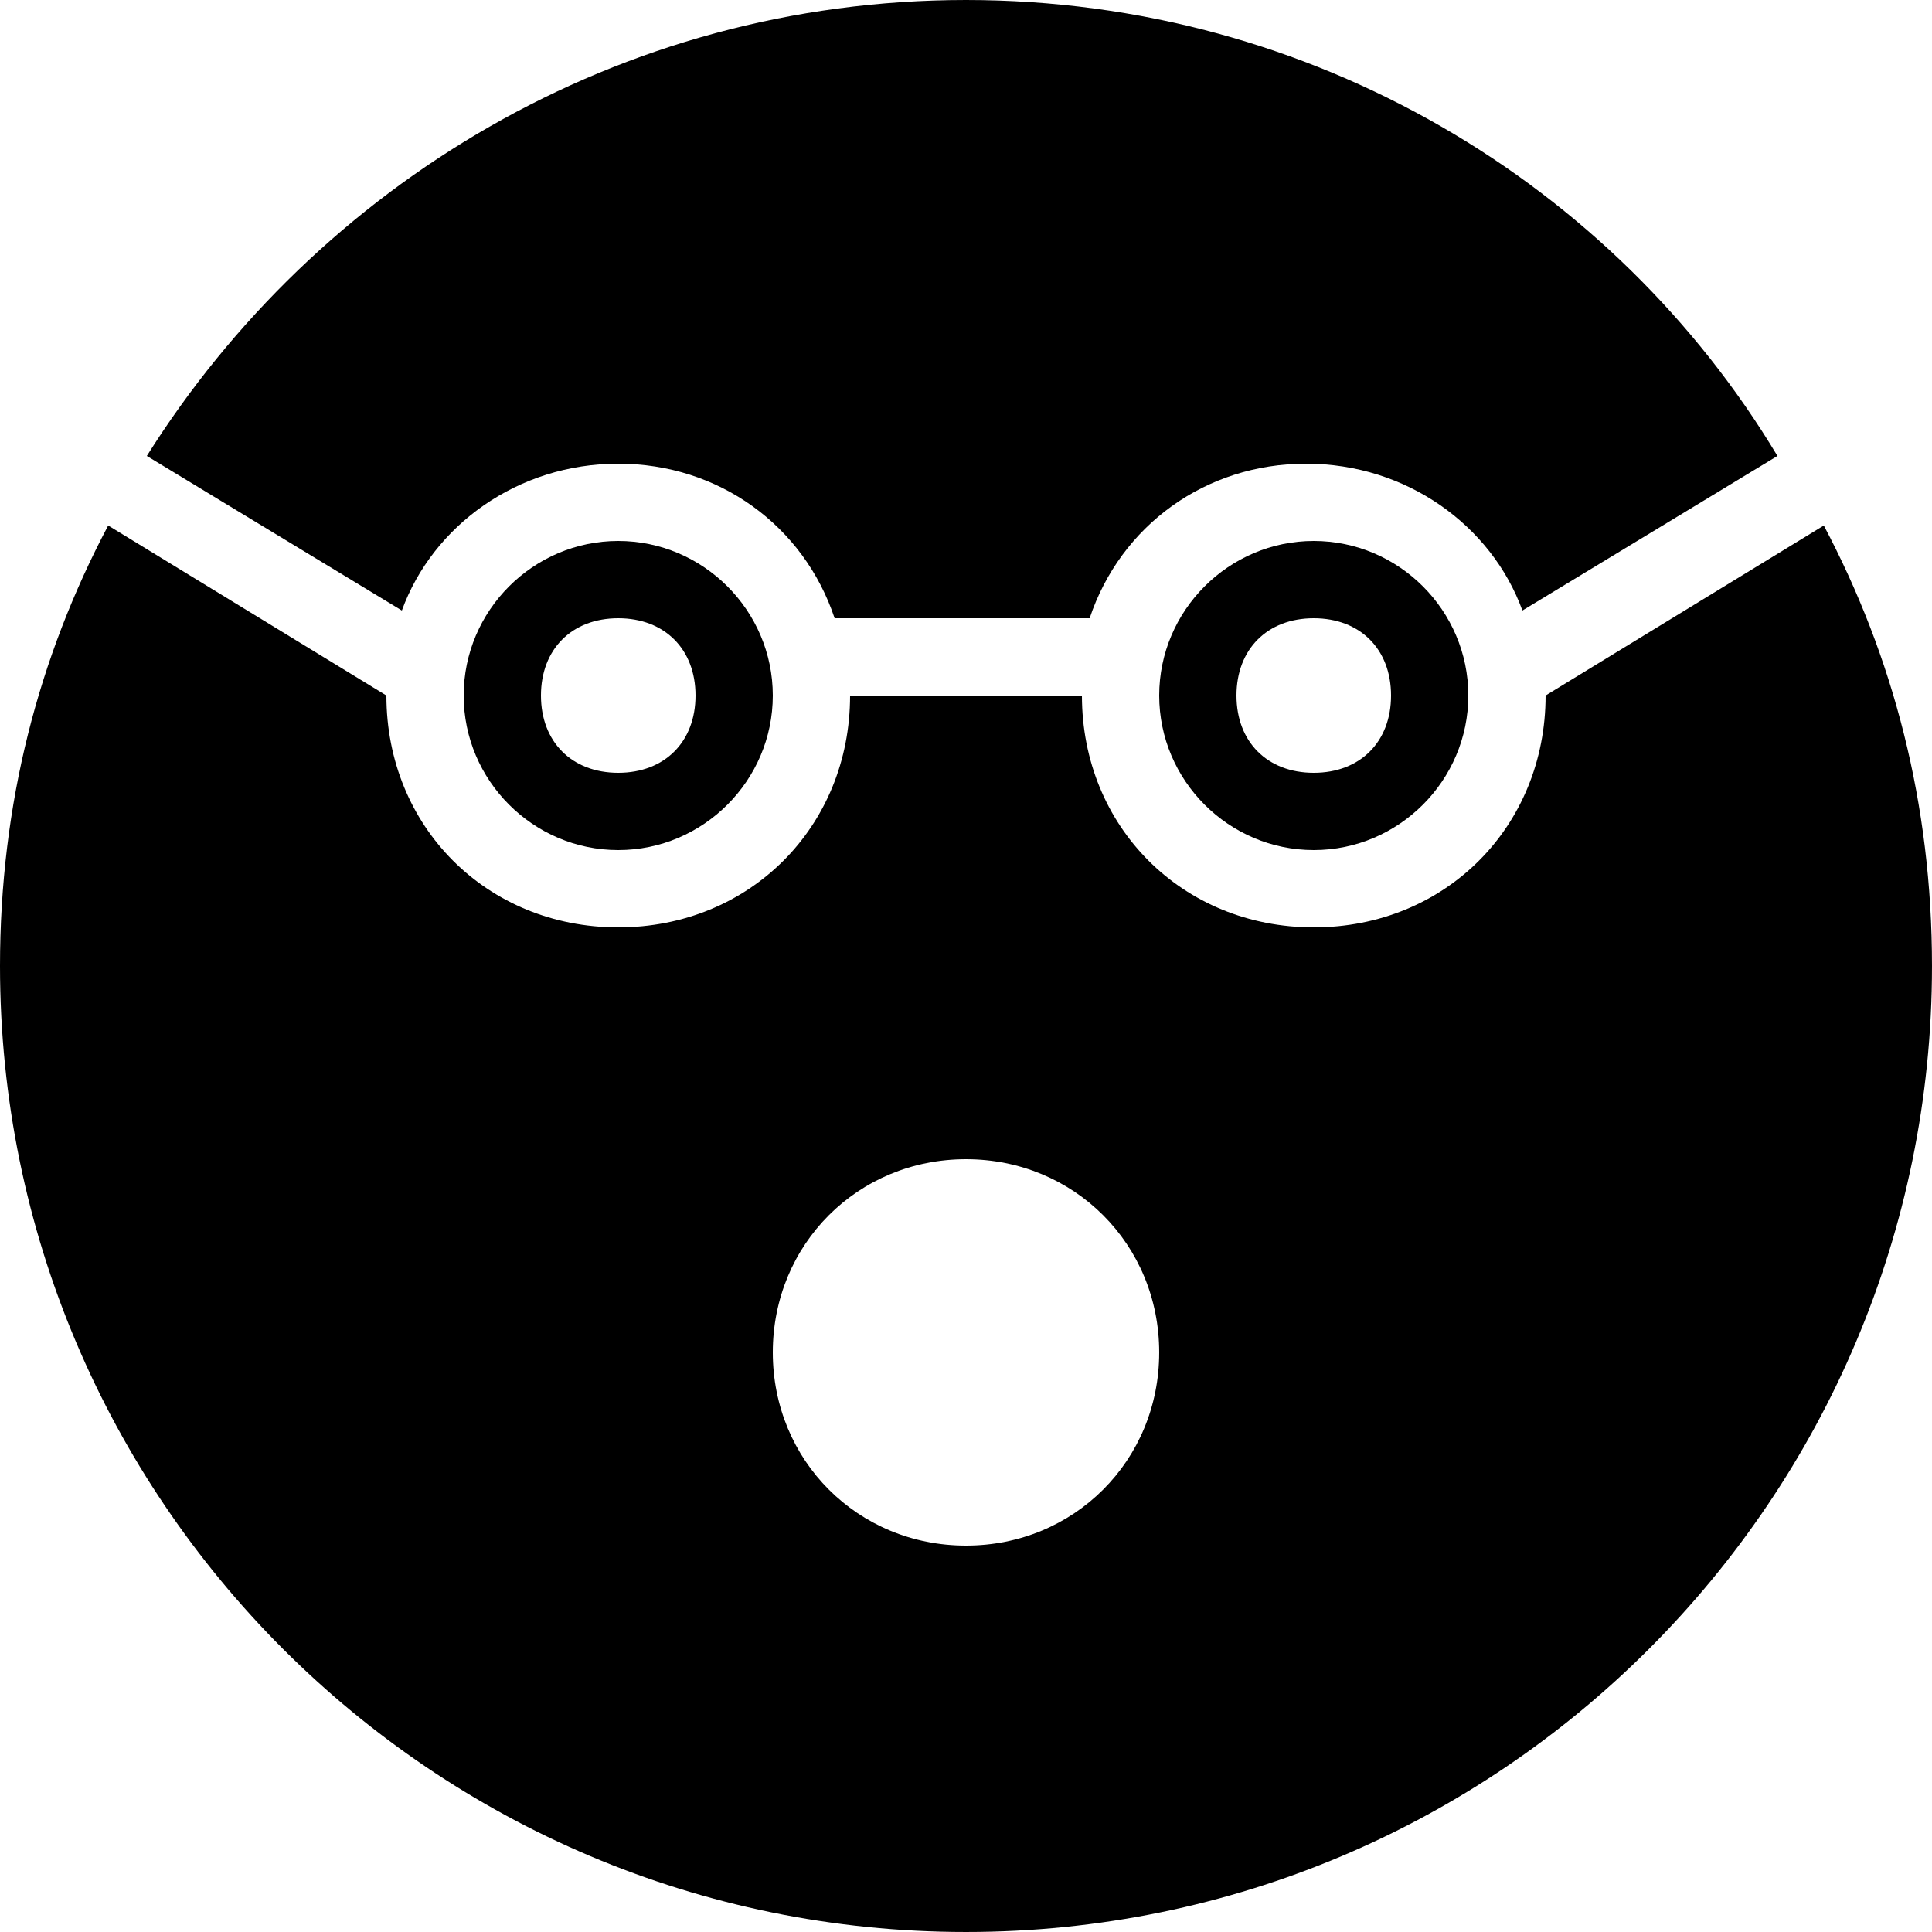 <svg xmlns="http://www.w3.org/2000/svg" width="478.125" height="478.125" viewBox="0 0 478.125 478.125"><path d="M153 114.75c24.862 0 45.9 15.3 53.55 38.25h63.112c7.65-22.95 28.688-38.25 53.551-38.25 24.862 0 45.899 15.3 53.55 36.337l63.112-38.25C399.713 45.9 325.125 0 239.062 0S78.413 45.9 36.337 112.837l63.113 38.25c7.65-21.037 28.688-36.337 53.55-36.337z"/><path d="M286.875 172.125c0 21.038 17.213 38.25 38.25 38.25s38.25-17.212 38.25-38.25-17.213-38.25-38.25-38.25-38.25 17.212-38.25 38.25zm57.375 0c0 11.475-7.65 19.125-19.125 19.125S306 183.6 306 172.125 313.65 153 325.125 153s19.125 7.65 19.125 19.125z"/><path d="M451.35 130.05l-68.85 42.075c0 32.513-24.862 57.375-57.375 57.375s-57.375-24.862-57.375-57.375h-57.375c0 32.513-24.862 57.375-57.375 57.375s-57.375-24.862-57.375-57.375l-68.85-42.075C9.562 162.562 0 198.9 0 239.062c0 131.963 107.1 239.062 239.062 239.062 131.963 0 239.062-107.1 239.062-239.062.001-40.162-9.562-76.5-26.774-109.012zM239.062 382.5c-26.775 0-47.812-21.037-47.812-47.812s21.038-47.812 47.812-47.812c26.775 0 47.812 21.037 47.812 47.812S265.838 382.5 239.062 382.5z"/><path d="M114.75 172.125c0 21.038 17.212 38.25 38.25 38.25s38.25-17.212 38.25-38.25-17.212-38.25-38.25-38.25-38.25 17.212-38.25 38.25zm57.375 0c0 11.475-7.65 19.125-19.125 19.125s-19.125-7.65-19.125-19.125S141.525 153 153 153s19.125 7.65 19.125 19.125z"/></svg>